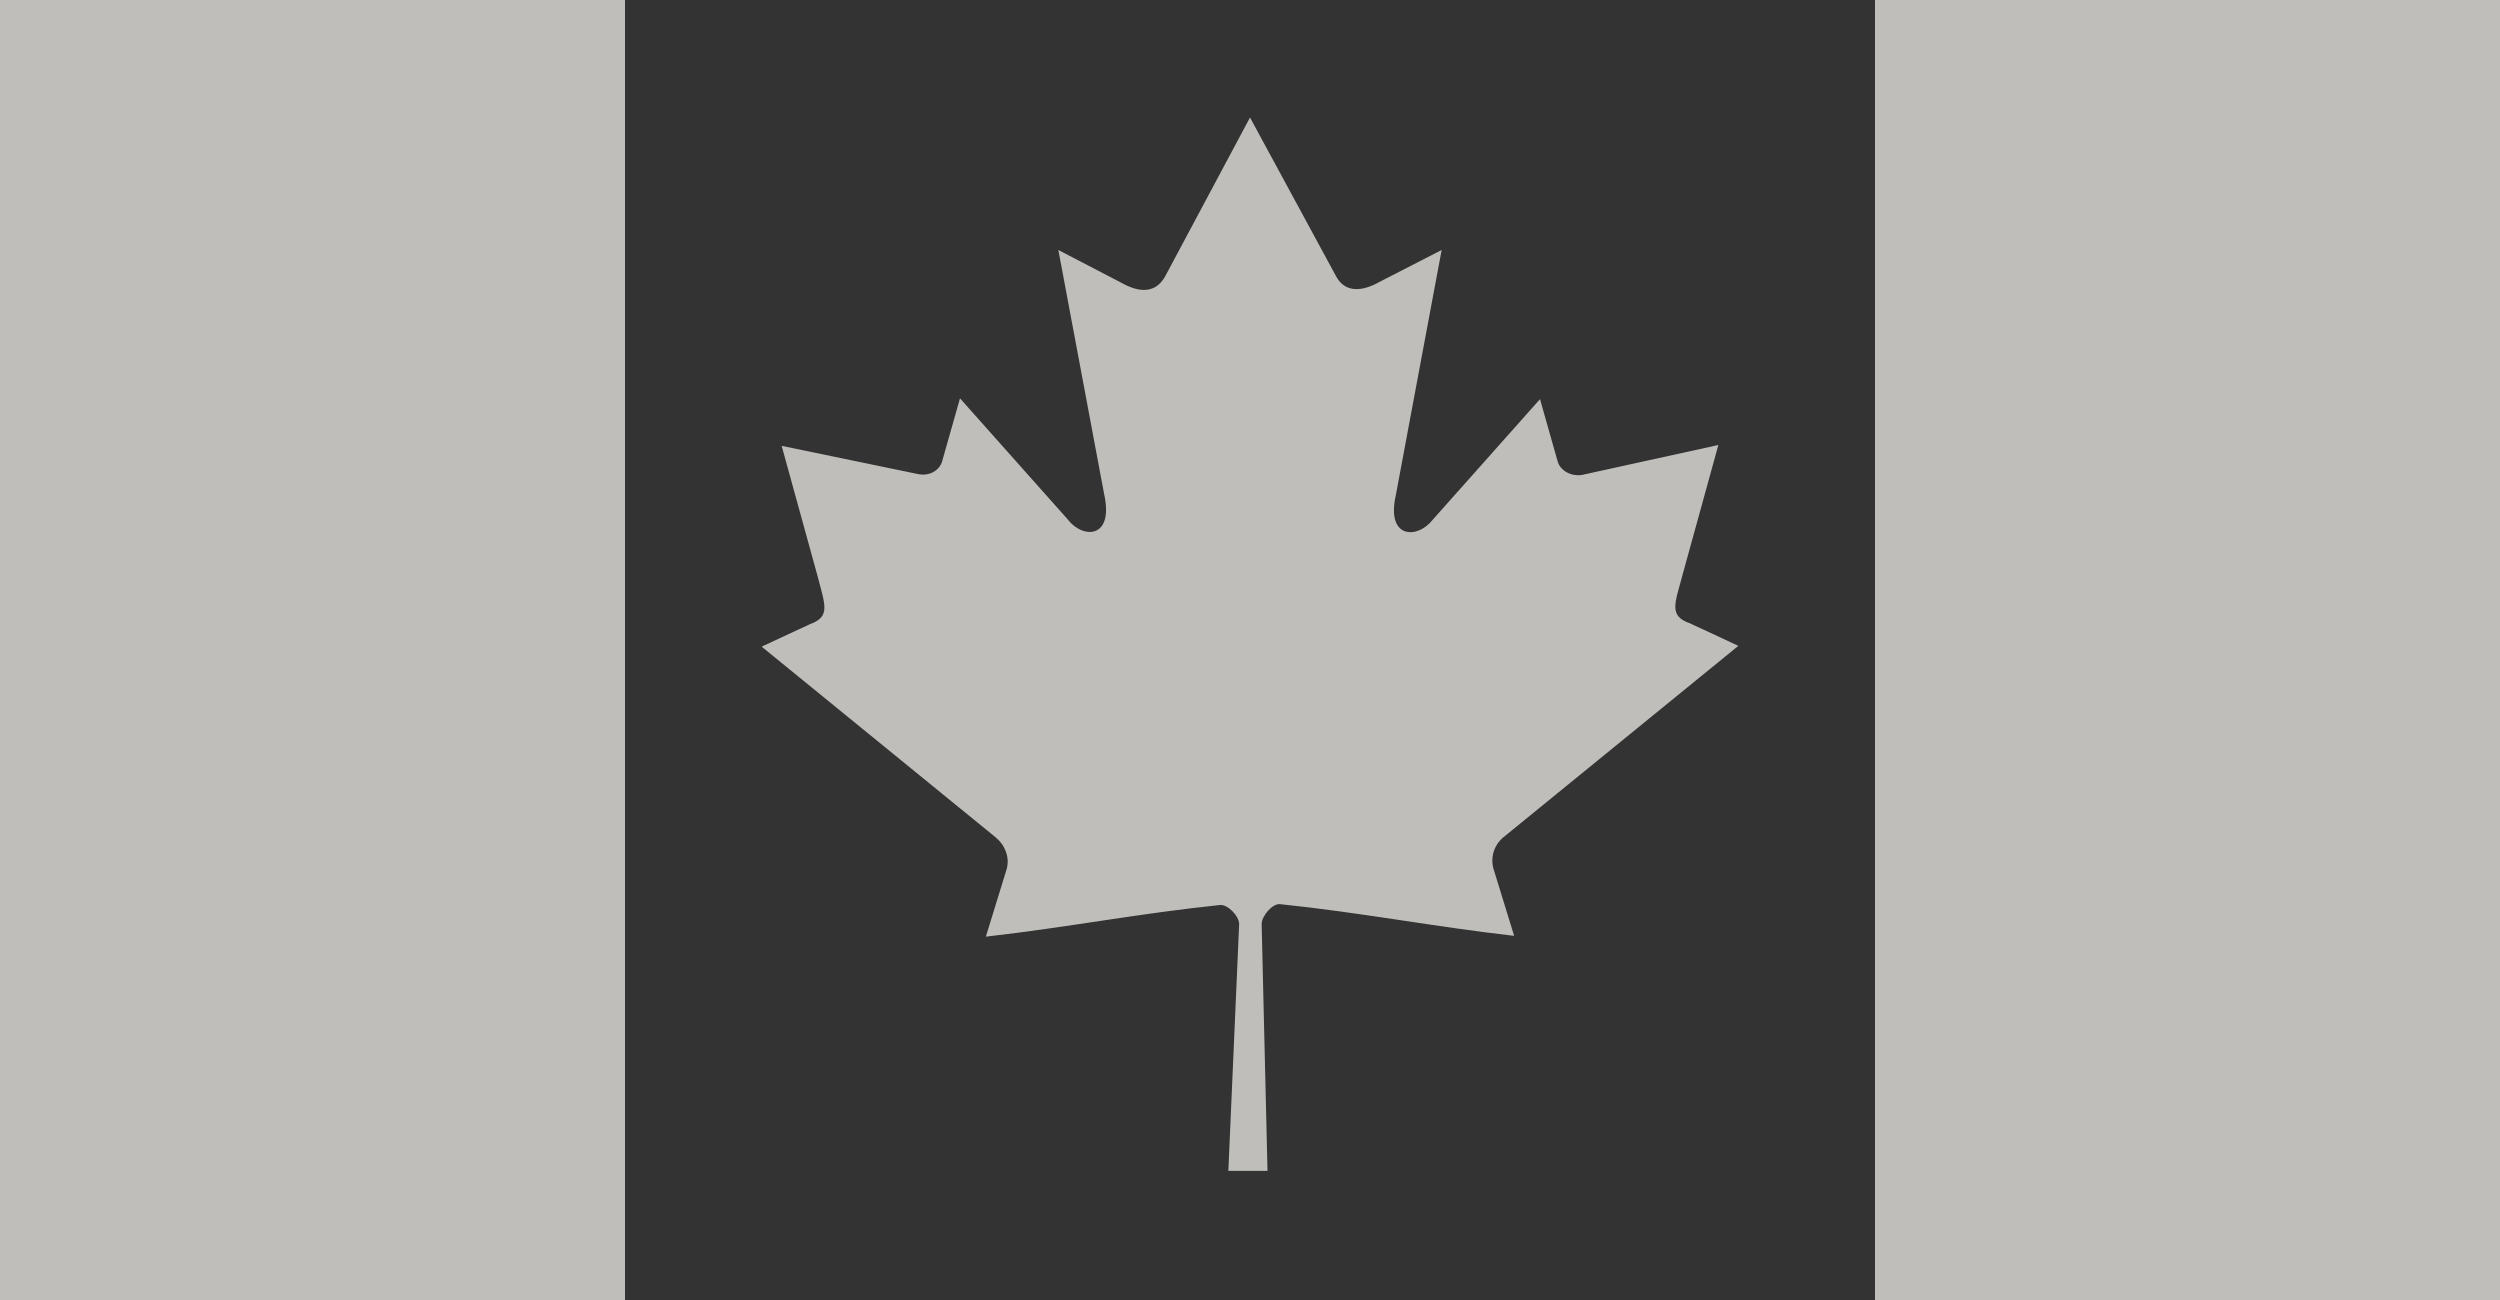 <svg width="50" height="26" viewBox="0 0 50 26" fill="none" xmlns="http://www.w3.org/2000/svg">
<rect x="0" y="0" width="50" height="26" fill="#333333" stroke="none"/>
<g clip-path="url(#clip0_1_1092)">
<path d="M12.5 26H0V0H12.5V26ZM37.5 0V26H50V0H37.5ZM25 2.35L23.3 5.533C23.1 5.883 22.767 5.85 22.417 5.65L21.167 5L22.083 9.883C22.283 10.783 21.65 10.783 21.35 10.383L19.2 7.967L18.85 9.2C18.817 9.367 18.633 9.533 18.367 9.483L15.633 8.917L16.35 11.517C16.5 12.1 16.617 12.333 16.2 12.483L15.233 12.933L19.917 16.75C20.1 16.9 20.2 17.15 20.133 17.383L19.717 18.733C21.333 18.55 22.783 18.267 24.4 18.1C24.55 18.083 24.783 18.317 24.783 18.483L24.567 23.417H25.35L25.233 18.483C25.233 18.317 25.45 18.067 25.6 18.083C27.217 18.25 28.667 18.533 30.283 18.717L29.867 17.367C29.837 17.252 29.841 17.13 29.879 17.017C29.918 16.905 29.989 16.806 30.083 16.733L34.767 12.917L33.8 12.467C33.367 12.317 33.5 12.067 33.65 11.5L34.367 8.9L31.633 9.5C31.367 9.533 31.183 9.367 31.15 9.217L30.8 7.983L28.65 10.4C28.35 10.783 27.717 10.783 27.917 9.9L28.833 5L27.6 5.633C27.25 5.833 26.9 5.867 26.717 5.517L25 2.35Z" fill="#FCFAF6" fill-opacity="0.7"/>
</g>
<defs>
<clipPath id="clip0_1_1092">
<rect width="50" height="26" fill="white"/>
</clipPath>
</defs>
</svg>
